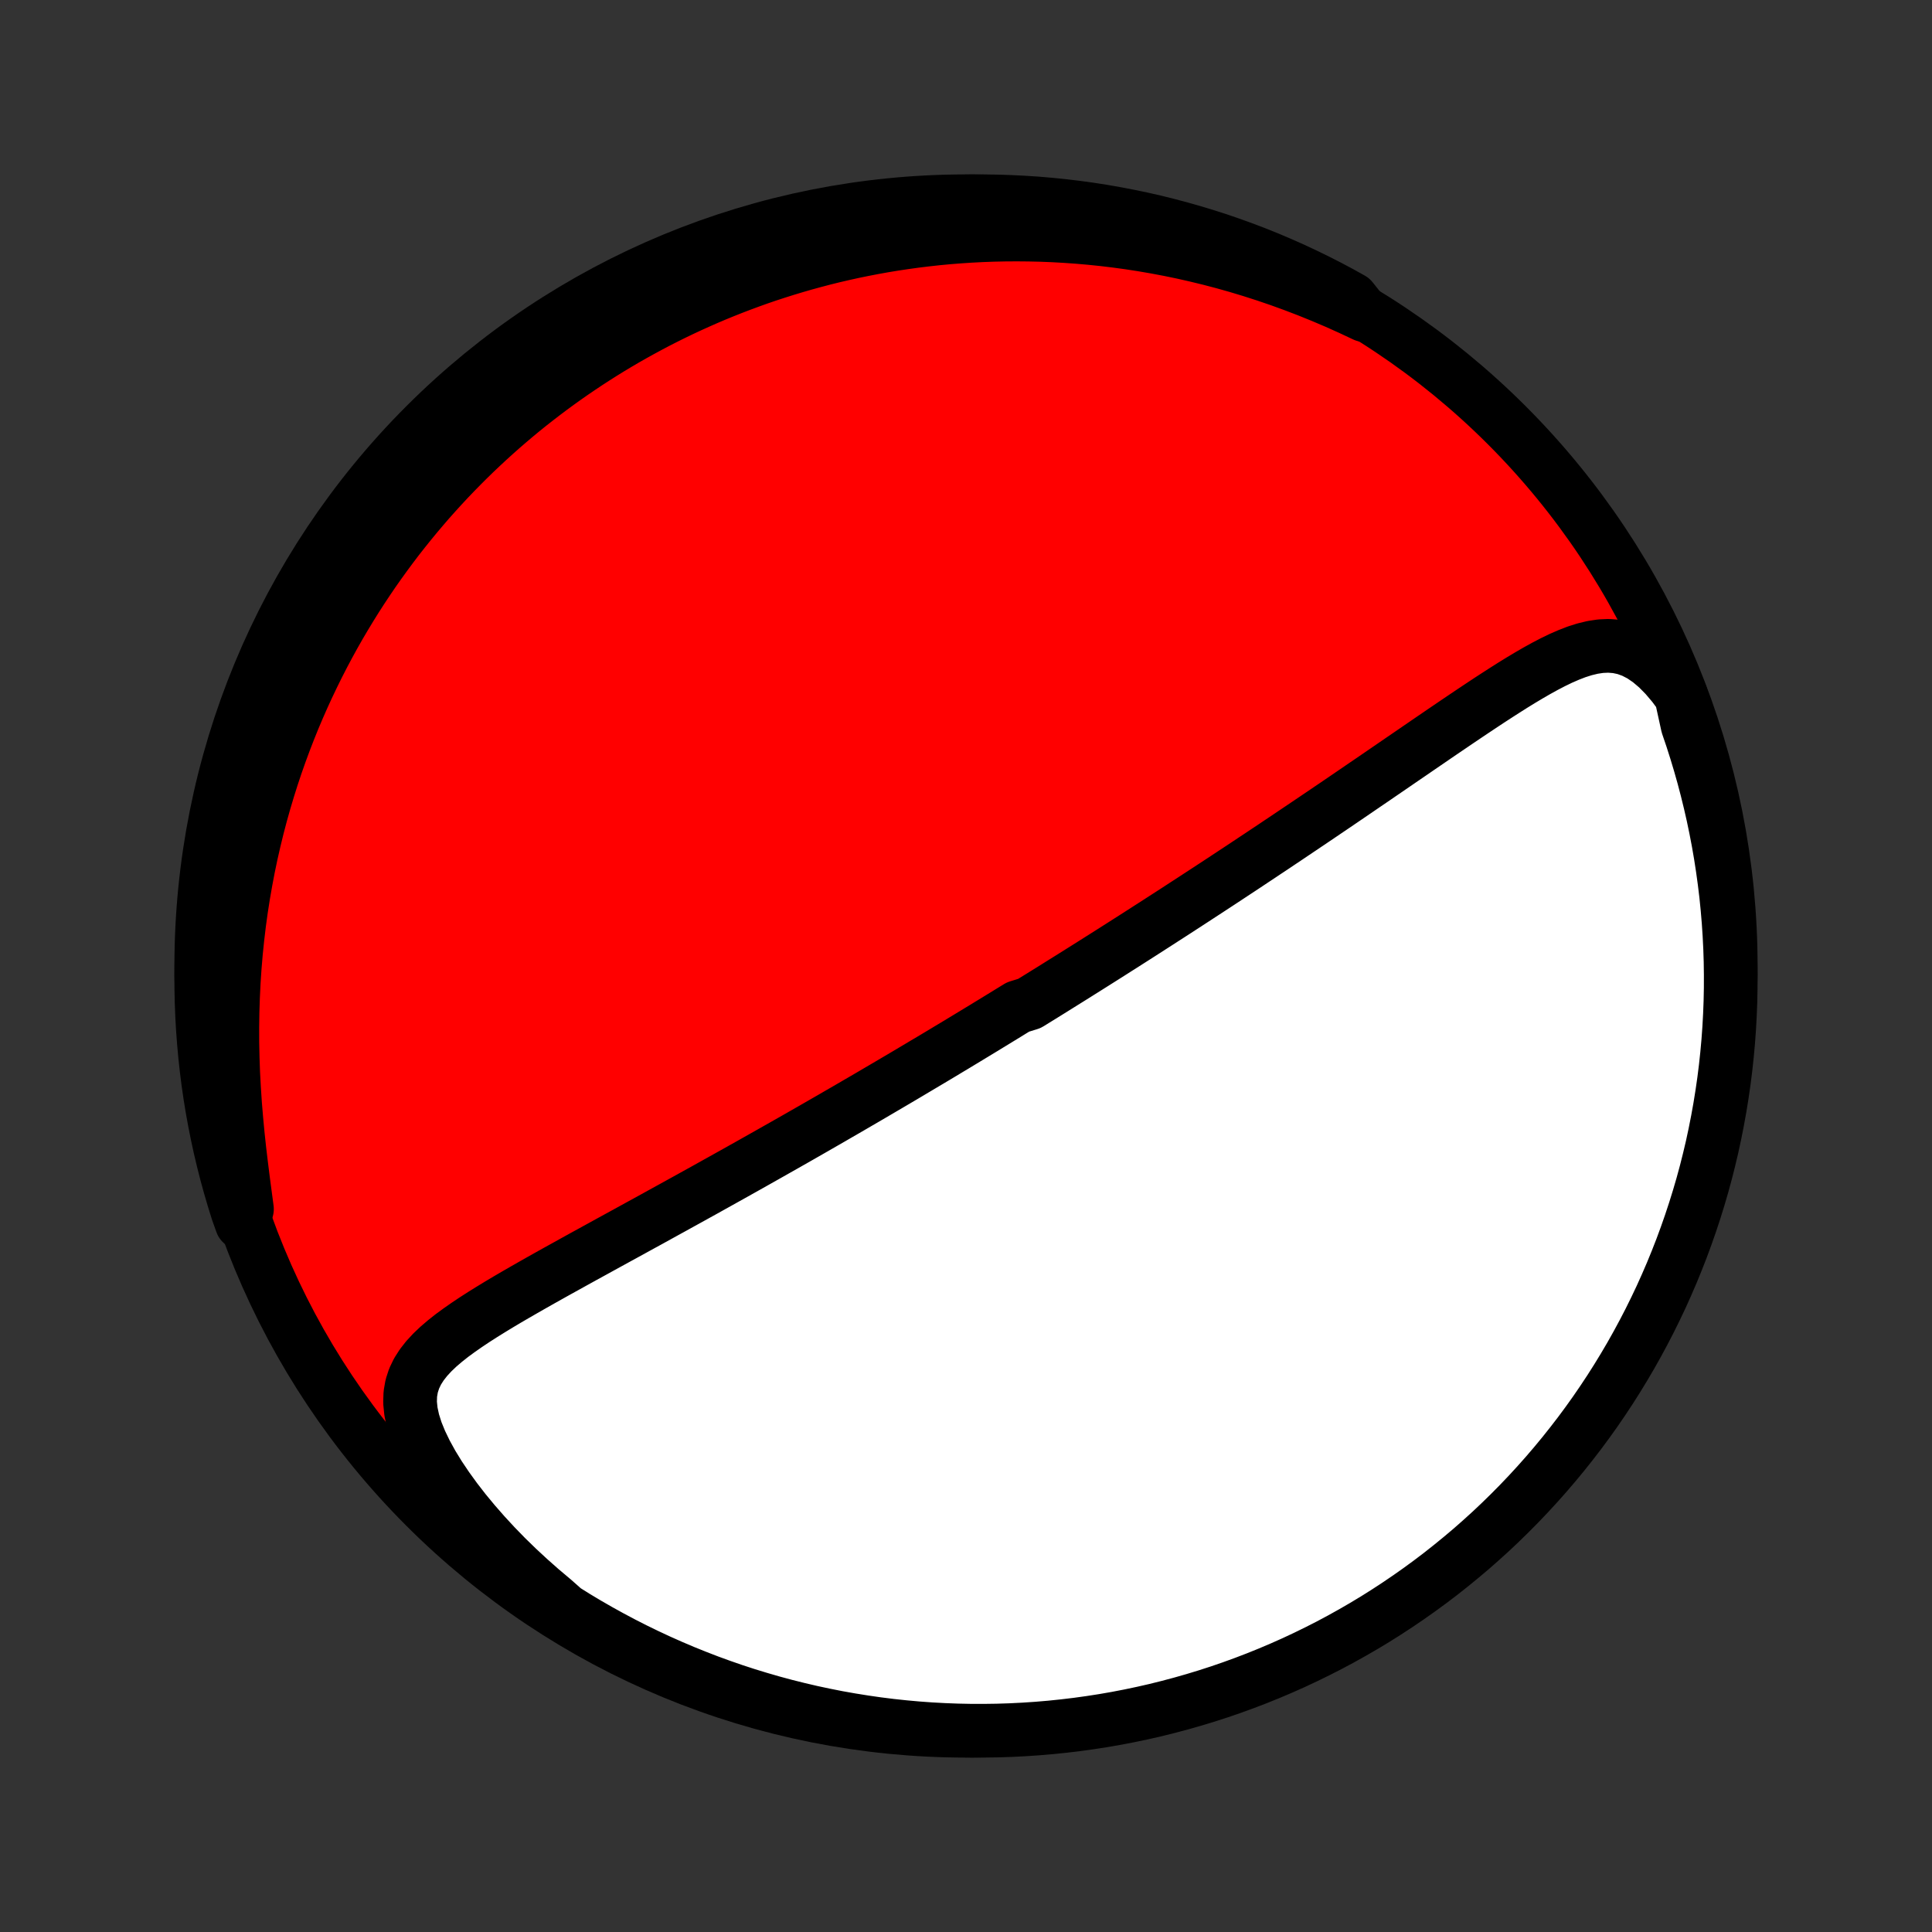 <?xml version="1.0" encoding="utf-8" standalone="no"?>
<!DOCTYPE svg PUBLIC "-//W3C//DTD SVG 1.1//EN"
  "http://www.w3.org/Graphics/SVG/1.1/DTD/svg11.dtd">
<!-- Created with matplotlib (http://matplotlib.org/) -->
<svg height="72pt" version="1.1" viewBox="0 0 72 72" width="72pt" xmlns="http://www.w3.org/2000/svg" xmlns:xlink="http://www.w3.org/1999/xlink">
 <rect x="0" y="0" width="72" height="72" fill="#333333" stroke="none"/>
 <defs>
  <style type="text/css">
*{stroke-linecap:butt;stroke-linejoin:round;}
  </style>
 </defs>
 <g id="figure_1">
  <g id="patch_1">
   <path d="
M0 72
L72 72
L72 0
L0 0
z
" style="fill:none;"/>
  </g>
  <g id="axes_1">
   <g id="PatchCollection_1">
    <defs>
     <path d="
M36 -7.5
C43.558 -7.5 50.808 -10.503 56.153 -15.848
C61.497 -21.192 64.5 -28.442 64.5 -36
C64.5 -43.558 61.497 -50.808 56.153 -56.153
C50.808 -61.497 43.558 -64.5 36 -64.5
C28.442 -64.5 21.192 -61.497 15.848 -56.153
C10.503 -50.808 7.5 -43.558 7.5 -36
C7.5 -28.442 10.503 -21.192 15.848 -15.848
C21.192 -10.503 28.442 -7.5 36 -7.5
z
" id="C0_0_a811fe30f3"/>
     <path d="
M62.649 -46.075
L62.361 -46.463
L62.067 -46.81
L61.768 -47.114
L61.466 -47.37
L61.163 -47.577
L60.859 -47.734
L60.556 -47.844
L60.253 -47.908
L59.952 -47.932
L59.652 -47.919
L59.353 -47.874
L59.055 -47.802
L58.758 -47.708
L58.461 -47.593
L58.163 -47.463
L57.866 -47.319
L57.569 -47.164
L57.272 -47
L56.975 -46.828
L56.677 -46.65
L56.38 -46.467
L56.083 -46.279
L55.786 -46.088
L55.489 -45.895
L55.193 -45.699
L54.897 -45.502
L54.602 -45.304
L54.307 -45.105
L54.014 -44.906
L53.721 -44.707
L53.43 -44.508
L53.139 -44.309
L52.85 -44.111
L52.563 -43.914
L52.276 -43.718
L51.992 -43.523
L51.709 -43.329
L51.427 -43.136
L51.147 -42.944
L50.869 -42.755
L50.593 -42.566
L50.319 -42.379
L50.046 -42.193
L49.776 -42.009
L49.507 -41.827
L49.24 -41.646
L48.975 -41.467
L48.712 -41.29
L48.451 -41.114
L48.192 -40.94
L47.935 -40.767
L47.679 -40.596
L47.426 -40.426
L47.174 -40.259
L46.924 -40.092
L46.676 -39.928
L46.43 -39.764
L46.185 -39.602
L45.942 -39.442
L45.701 -39.283
L45.461 -39.125
L45.223 -38.969
L44.986 -38.814
L44.751 -38.661
L44.517 -38.508
L44.285 -38.357
L44.054 -38.207
L43.825 -38.058
L43.596 -37.91
L43.369 -37.764
L43.143 -37.618
L42.919 -37.474
L42.695 -37.33
L42.472 -37.187
L42.25 -37.045
L42.029 -36.904
L41.809 -36.764
L41.59 -36.625
L41.372 -36.486
L41.154 -36.348
L40.937 -36.211
L40.72 -36.074
L40.504 -35.938
L40.289 -35.803
L40.074 -35.668
L39.859 -35.533
L39.645 -35.4
L39.431 -35.266
L39.218 -35.133
L39.004 -35
L38.791 -34.868
L38.577 -34.736
L38.364 -34.604
L37.938 -34.472
L37.724 -34.341
L37.51 -34.209
L37.296 -34.078
L37.082 -33.947
L36.867 -33.816
L36.653 -33.685
L36.437 -33.554
L36.221 -33.423
L36.005 -33.292
L35.788 -33.161
L35.57 -33.029
L35.351 -32.898
L35.132 -32.766
L34.912 -32.634
L34.691 -32.502
L34.468 -32.37
L34.245 -32.237
L34.021 -32.104
L33.796 -31.97
L33.57 -31.836
L33.342 -31.702
L33.113 -31.567
L32.883 -31.432
L32.651 -31.296
L32.418 -31.159
L32.183 -31.022
L31.947 -30.885
L31.709 -30.746
L31.469 -30.607
L31.228 -30.468
L30.985 -30.327
L30.74 -30.186
L30.493 -30.044
L30.244 -29.901
L29.994 -29.758
L29.741 -29.613
L29.486 -29.468
L29.229 -29.322
L28.969 -29.175
L28.708 -29.027
L28.444 -28.878
L28.178 -28.728
L27.91 -28.577
L27.639 -28.425
L27.366 -28.272
L27.09 -28.118
L26.812 -27.963
L26.532 -27.807
L26.249 -27.649
L25.963 -27.491
L25.676 -27.332
L25.386 -27.172
L25.093 -27.01
L24.798 -26.848
L24.501 -26.684
L24.202 -26.519
L23.9 -26.354
L23.596 -26.187
L23.29 -26.019
L22.983 -25.851
L22.673 -25.681
L22.362 -25.51
L22.049 -25.338
L21.735 -25.166
L21.42 -24.992
L21.105 -24.817
L20.788 -24.642
L20.471 -24.465
L20.155 -24.288
L19.839 -24.109
L19.524 -23.929
L19.21 -23.748
L18.898 -23.566
L18.589 -23.382
L18.284 -23.196
L17.983 -23.009
L17.687 -22.819
L17.398 -22.626
L17.117 -22.43
L16.845 -22.231
L16.586 -22.026
L16.34 -21.816
L16.112 -21.599
L15.903 -21.373
L15.718 -21.137
L15.56 -20.889
L15.434 -20.627
L15.343 -20.348
L15.291 -20.051
L15.281 -19.734
L15.315 -19.396
L15.392 -19.038
L15.512 -18.66
L15.673 -18.265
L15.871 -17.856
L16.103 -17.434
L16.367 -17.004
L16.66 -16.568
L16.977 -16.13
L17.317 -15.691
L17.678 -15.255
L18.057 -14.822
L18.452 -14.394
L18.862 -13.973
L19.286 -13.56
L19.721 -13.157
L20.167 -12.762
L20.622 -12.379
L21.043 -12.006
L21.468 -11.74
L21.898 -11.483
L22.333 -11.233
L22.771 -10.991
L23.214 -10.756
L23.66 -10.529
L24.111 -10.31
L24.565 -10.098
L25.022 -9.895
L25.483 -9.699
L25.947 -9.512
L26.413 -9.332
L26.883 -9.161
L27.356 -8.997
L27.831 -8.842
L28.309 -8.696
L28.789 -8.557
L29.271 -8.427
L29.756 -8.306
L30.242 -8.192
L30.73 -8.088
L31.22 -7.991
L31.711 -7.904
L32.203 -7.825
L32.697 -7.754
L33.191 -7.692
L33.687 -7.639
L34.183 -7.594
L34.679 -7.558
L35.176 -7.531
L35.674 -7.512
L36.171 -7.502
L36.669 -7.501
L37.166 -7.508
L37.663 -7.524
L38.159 -7.549
L38.654 -7.582
L39.149 -7.624
L39.643 -7.675
L40.136 -7.734
L40.627 -7.802
L41.117 -7.878
L41.606 -7.963
L42.093 -8.057
L42.578 -8.159
L43.061 -8.269
L43.542 -8.389
L44.02 -8.516
L44.496 -8.652
L44.97 -8.796
L45.44 -8.948
L45.908 -9.109
L46.373 -9.278
L46.835 -9.455
L47.293 -9.64
L47.748 -9.833
L48.2 -10.034
L48.647 -10.243
L49.091 -10.46
L49.531 -10.684
L49.967 -10.917
L50.398 -11.157
L50.825 -11.404
L51.248 -11.659
L51.666 -11.922
L52.079 -12.192
L52.487 -12.469
L52.89 -12.753
L53.288 -13.044
L53.681 -13.342
L54.068 -13.648
L54.45 -13.96
L54.827 -14.278
L55.197 -14.604
L55.562 -14.935
L55.921 -15.274
L56.273 -15.618
L56.62 -15.969
L56.96 -16.326
L57.294 -16.689
L57.621 -17.057
L57.942 -17.432
L58.256 -17.812
L58.563 -18.198
L58.864 -18.589
L59.157 -18.985
L59.444 -19.387
L59.723 -19.794
L59.995 -20.205
L60.26 -20.622
L60.517 -21.043
L60.767 -21.468
L61.009 -21.898
L61.244 -22.333
L61.471 -22.771
L61.69 -23.214
L61.902 -23.66
L62.105 -24.111
L62.301 -24.565
L62.488 -25.022
L62.668 -25.483
L62.839 -25.947
L63.002 -26.413
L63.157 -26.883
L63.304 -27.356
L63.443 -27.831
L63.573 -28.309
L63.694 -28.789
L63.808 -29.271
L63.912 -29.756
L64.008 -30.242
L64.096 -30.73
L64.175 -31.22
L64.246 -31.711
L64.308 -32.203
L64.361 -32.697
L64.406 -33.191
L64.442 -33.687
L64.469 -34.183
L64.488 -34.679
L64.498 -35.176
L64.499 -35.674
L64.492 -36.171
L64.476 -36.669
L64.451 -37.166
L64.418 -37.663
L64.376 -38.159
L64.326 -38.654
L64.266 -39.149
L64.198 -39.643
L64.122 -40.136
L64.037 -40.627
L63.943 -41.117
L63.841 -41.606
L63.73 -42.093
L63.611 -42.578
L63.484 -43.061
L63.348 -43.542
L63.204 -44.02
L63.052 -44.496
L62.891 -44.97
z
" id="C0_1_d779123341"/>
     <path d="
M50.852 -60.255
L50.324 -60.503
L49.796 -60.74
L49.267 -60.965
L48.738 -61.179
L48.21 -61.381
L47.684 -61.572
L47.159 -61.751
L46.637 -61.919
L46.117 -62.076
L45.6 -62.222
L45.086 -62.357
L44.575 -62.481
L44.069 -62.596
L43.566 -62.7
L43.067 -62.794
L42.573 -62.879
L42.083 -62.955
L41.597 -63.021
L41.117 -63.079
L40.641 -63.128
L40.17 -63.169
L39.704 -63.202
L39.243 -63.228
L38.787 -63.246
L38.336 -63.256
L37.891 -63.26
L37.45 -63.257
L37.014 -63.248
L36.583 -63.232
L36.158 -63.21
L35.737 -63.182
L35.321 -63.149
L34.91 -63.11
L34.504 -63.065
L34.103 -63.016
L33.706 -62.961
L33.314 -62.902
L32.926 -62.838
L32.543 -62.769
L32.165 -62.696
L31.79 -62.619
L31.42 -62.537
L31.054 -62.452
L30.692 -62.362
L30.335 -62.268
L29.981 -62.171
L29.631 -62.07
L29.284 -61.965
L28.942 -61.857
L28.602 -61.746
L28.267 -61.631
L27.935 -61.512
L27.606 -61.39
L27.28 -61.265
L26.958 -61.137
L26.639 -61.006
L26.322 -60.871
L26.009 -60.733
L25.699 -60.593
L25.391 -60.449
L25.086 -60.302
L24.784 -60.152
L24.484 -59.999
L24.187 -59.842
L23.893 -59.683
L23.601 -59.521
L23.311 -59.356
L23.023 -59.187
L22.738 -59.016
L22.455 -58.841
L22.174 -58.663
L21.895 -58.482
L21.619 -58.298
L21.344 -58.111
L21.071 -57.92
L20.8 -57.726
L20.531 -57.529
L20.264 -57.328
L19.999 -57.124
L19.735 -56.917
L19.473 -56.706
L19.213 -56.491
L18.955 -56.272
L18.698 -56.05
L18.443 -55.824
L18.19 -55.594
L17.938 -55.36
L17.688 -55.123
L17.44 -54.881
L17.193 -54.634
L16.948 -54.384
L16.704 -54.129
L16.463 -53.87
L16.223 -53.606
L15.984 -53.338
L15.748 -53.064
L15.513 -52.786
L15.28 -52.503
L15.049 -52.215
L14.819 -51.922
L14.592 -51.623
L14.367 -51.319
L14.144 -51.01
L13.922 -50.695
L13.704 -50.374
L13.487 -50.047
L13.273 -49.715
L13.062 -49.376
L12.853 -49.031
L12.646 -48.68
L12.443 -48.322
L12.243 -47.958
L12.046 -47.587
L11.852 -47.209
L11.662 -46.824
L11.475 -46.433
L11.292 -46.034
L11.113 -45.628
L10.938 -45.215
L10.768 -44.794
L10.603 -44.367
L10.442 -43.931
L10.286 -43.488
L10.136 -43.038
L9.992 -42.58
L9.853 -42.114
L9.72 -41.641
L9.594 -41.161
L9.475 -40.672
L9.362 -40.177
L9.257 -39.674
L9.16 -39.164
L9.07 -38.647
L8.988 -38.123
L8.915 -37.592
L8.851 -37.055
L8.795 -36.512
L8.749 -35.964
L8.712 -35.41
L8.685 -34.851
L8.667 -34.287
L8.659 -33.72
L8.66 -33.15
L8.672 -32.576
L8.692 -32.002
L8.723 -31.426
L8.761 -30.851
L8.809 -30.276
L8.863 -29.704
L8.924 -29.137
L8.991 -28.574
L9.061 -28.019
L9.133 -27.474
L9.204 -26.94
L9.007 -26.42
L8.852 -26.854
L8.705 -27.326
L8.566 -27.801
L8.435 -28.279
L8.313 -28.759
L8.199 -29.241
L8.094 -29.725
L7.997 -30.212
L7.909 -30.699
L7.829 -31.189
L7.758 -31.68
L7.696 -32.172
L7.642 -32.666
L7.597 -33.16
L7.56 -33.656
L7.532 -34.152
L7.513 -34.648
L7.502 -35.145
L7.5 -35.643
L7.507 -36.14
L7.523 -36.637
L7.547 -37.135
L7.58 -37.631
L7.621 -38.128
L7.671 -38.623
L7.73 -39.118
L7.797 -39.612
L7.873 -40.105
L7.958 -40.597
L8.051 -41.087
L8.152 -41.575
L8.262 -42.062
L8.381 -42.547
L8.508 -43.031
L8.643 -43.511
L8.787 -43.99
L8.938 -44.466
L9.099 -44.94
L9.267 -45.411
L9.443 -45.879
L9.628 -46.344
L9.821 -46.806
L10.021 -47.265
L10.23 -47.72
L10.446 -48.171
L10.67 -48.619
L10.902 -49.063
L11.142 -49.503
L11.389 -49.939
L11.643 -50.371
L11.905 -50.798
L12.174 -51.221
L12.451 -51.639
L12.735 -52.053
L13.026 -52.461
L13.323 -52.865
L13.628 -53.263
L13.94 -53.657
L14.258 -54.044
L14.583 -54.426
L14.914 -54.803
L15.252 -55.174
L15.596 -55.539
L15.947 -55.898
L16.303 -56.251
L16.666 -56.598
L17.034 -56.939
L17.408 -57.273
L17.788 -57.601
L18.173 -57.922
L18.564 -58.236
L18.96 -58.544
L19.362 -58.845
L19.768 -59.139
L20.179 -59.426
L20.595 -59.706
L21.016 -59.978
L21.442 -60.243
L21.871 -60.501
L22.305 -60.751
L22.744 -60.994
L23.186 -61.229
L23.632 -61.457
L24.082 -61.677
L24.536 -61.889
L24.993 -62.093
L25.454 -62.289
L25.917 -62.477
L26.384 -62.657
L26.854 -62.829
L27.326 -62.992
L27.801 -63.148
L28.279 -63.295
L28.759 -63.434
L29.241 -63.565
L29.725 -63.687
L30.212 -63.801
L30.699 -63.906
L31.189 -64.003
L31.68 -64.091
L32.172 -64.171
L32.666 -64.242
L33.16 -64.304
L33.656 -64.358
L34.152 -64.403
L34.648 -64.44
L35.145 -64.468
L35.643 -64.487
L36.14 -64.498
L36.637 -64.5
L37.135 -64.493
L37.631 -64.477
L38.128 -64.453
L38.623 -64.421
L39.118 -64.379
L39.612 -64.329
L40.105 -64.27
L40.597 -64.203
L41.087 -64.127
L41.575 -64.042
L42.062 -63.949
L42.547 -63.848
L43.031 -63.738
L43.511 -63.619
L43.99 -63.492
L44.466 -63.357
L44.94 -63.213
L45.411 -63.062
L45.879 -62.901
L46.344 -62.733
L46.806 -62.557
L47.265 -62.372
L47.72 -62.179
L48.171 -61.979
L48.619 -61.77
L49.063 -61.554
L49.503 -61.33
L49.939 -61.098
L50.371 -60.858
z
" id="C0_2_dd82232713"/>
    </defs>
    <g clip-path="url(#p1bffca34e9)">
     <use style="fill:#ff0000;stroke:#000000;stroke-width:2.0;" x="0.0" xlink:href="#C0_0_a811fe30f3" y="72.0"/>
    </g>
    <g clip-path="url(#p1bffca34e9)">
     <use style="fill:#ffffff;stroke:#000000;stroke-width:2.0;" x="0.0" xlink:href="#C0_1_d779123341" y="72.0"/>
    </g>
    <g clip-path="url(#p1bffca34e9)">
     <use style="fill:#ffffff;stroke:#000000;stroke-width:2.0;" x="0.0" xlink:href="#C0_2_dd82232713" y="72.0"/>
    </g>
   </g>
  </g>
 </g>
 <defs>
  <clipPath id="p1bffca34e9">
   <rect height="72.0" width="72.0" x="0.0" y="0.0"/>
  </clipPath>
 </defs>
</svg>
